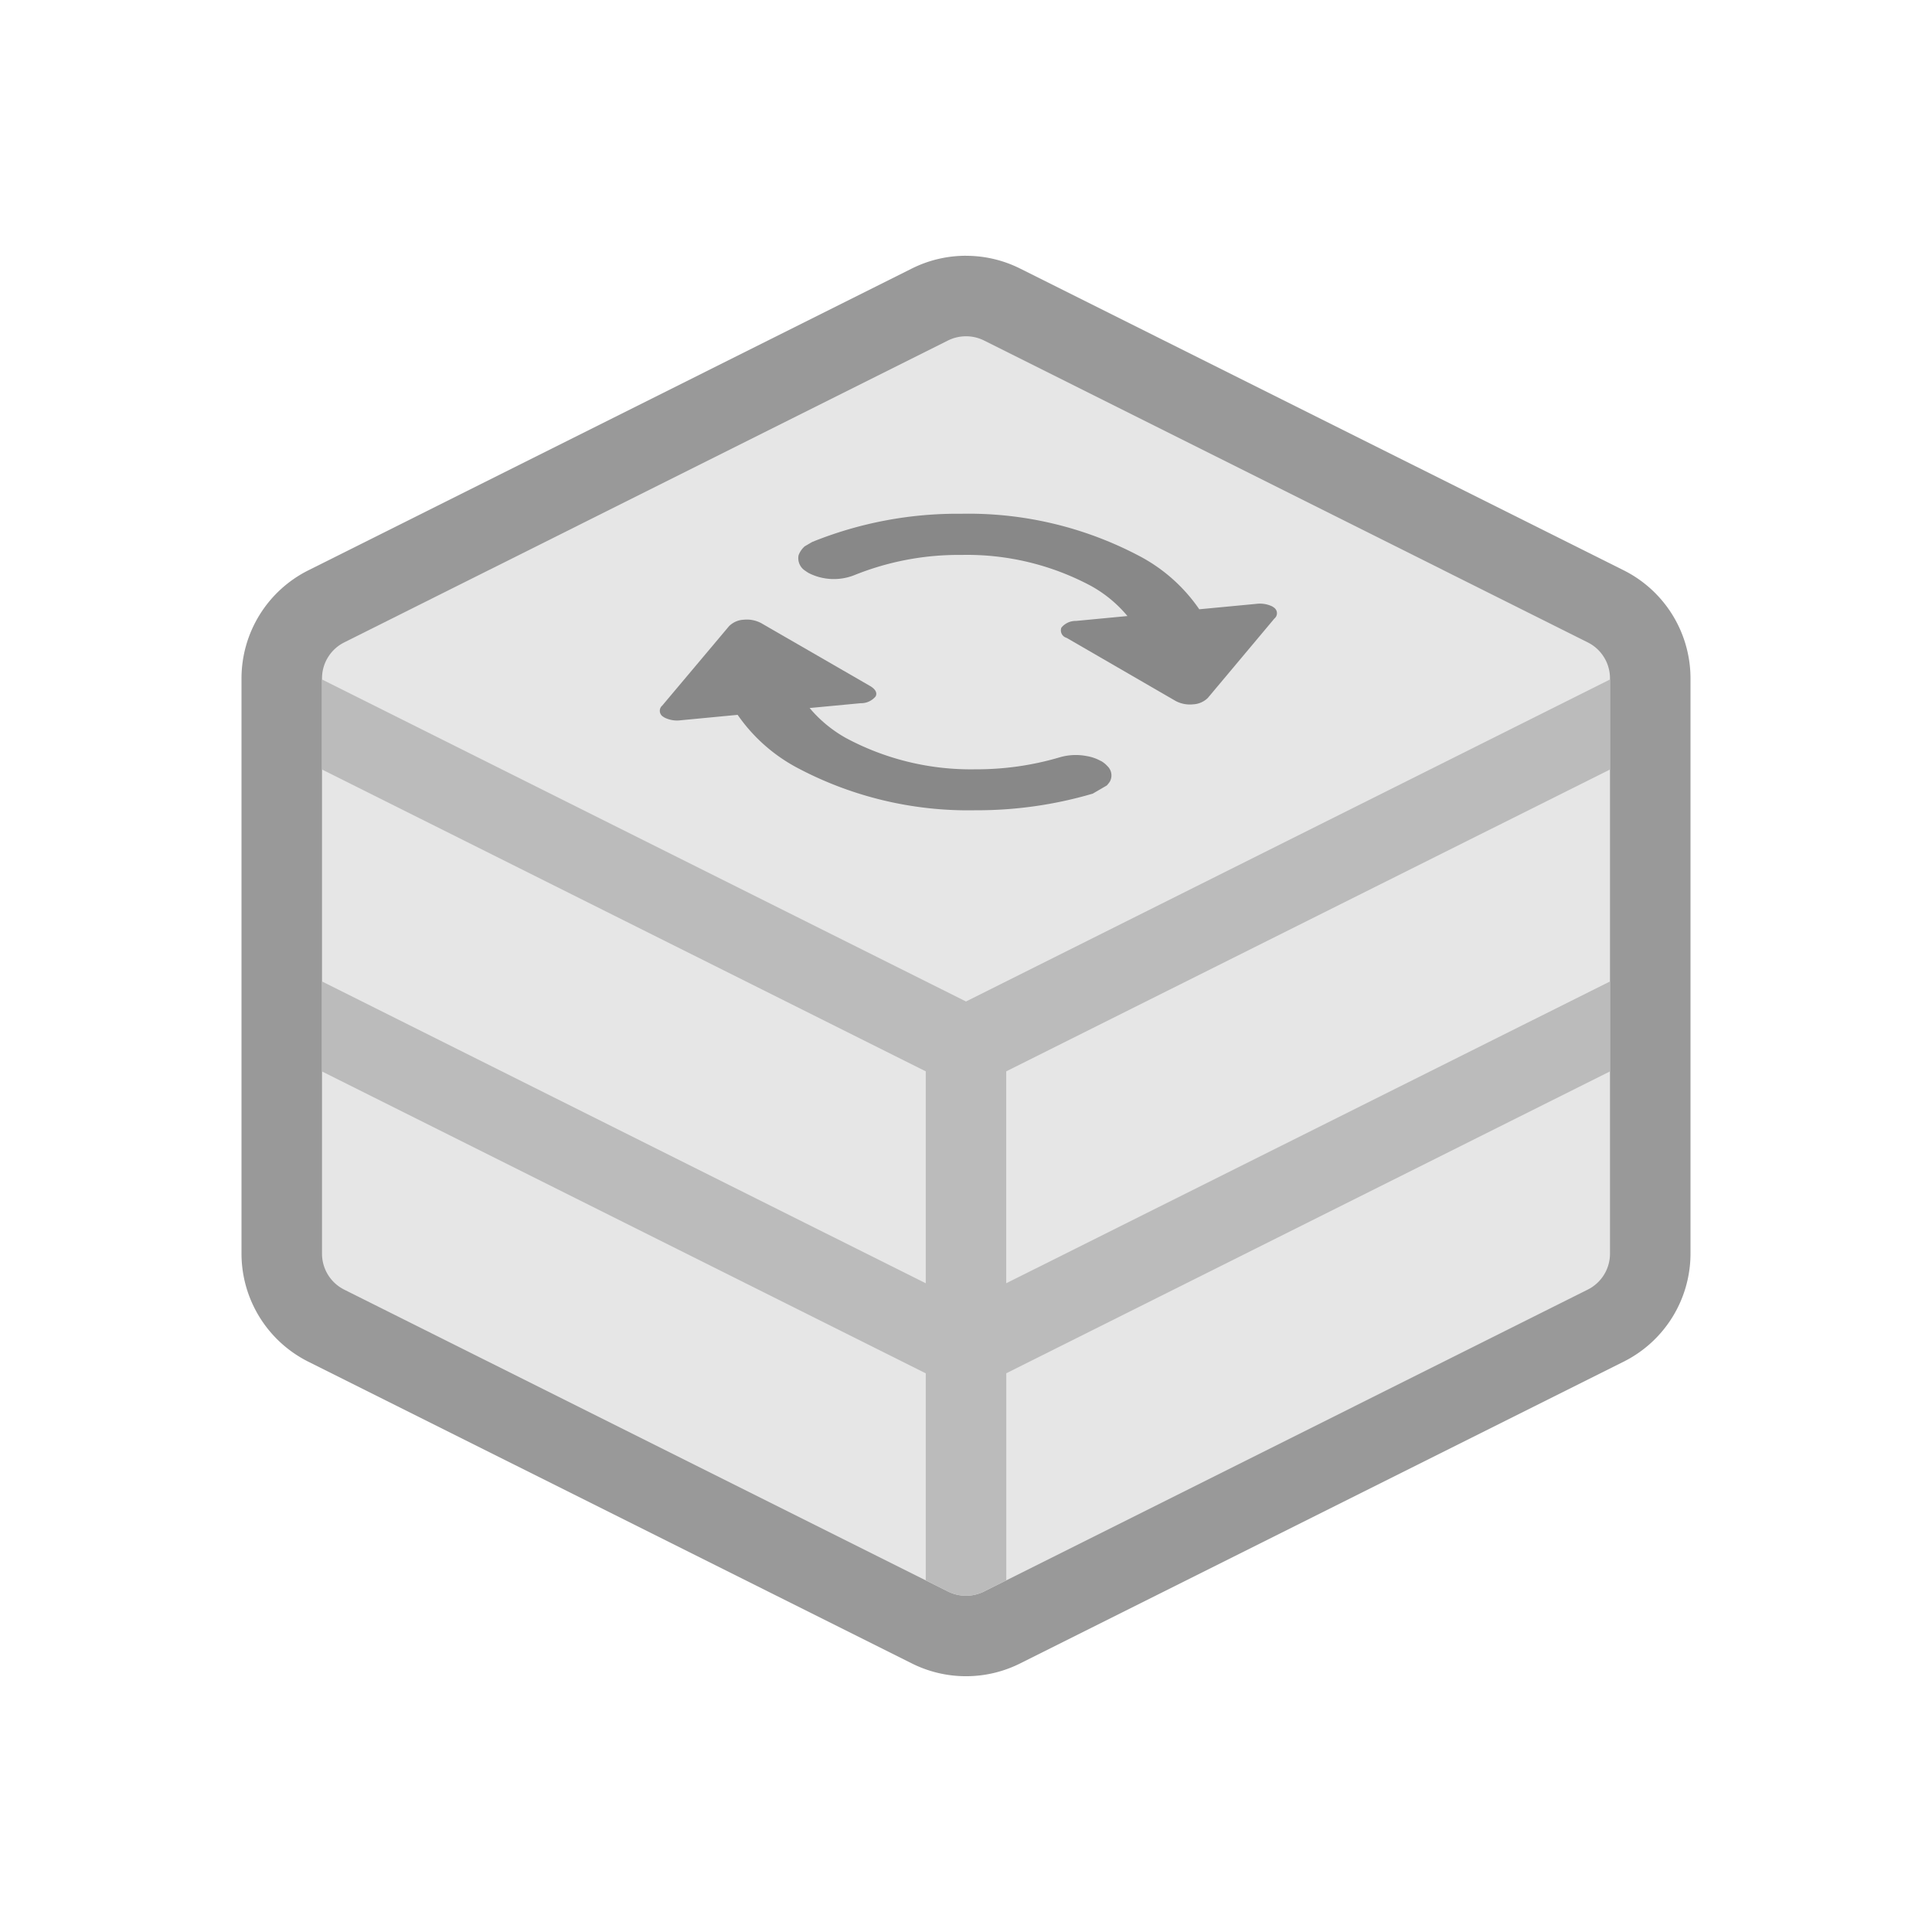 <svg data-name="Layer 1" xmlns="http://www.w3.org/2000/svg" viewBox="0 0 100 100"><defs><clipPath id="a"><path fill="none" d="M30.38 34.828l20.648-12 18.528 10.698-20.648 12L30.38 34.827z"/></clipPath></defs><title>icons-automatic</title><path fill="none" d="M0 0h100v100H0z"/><path d="M50 84.678a4.2 4.2 0 0 1-1.867-.44L16.89 68.616a4.152 4.152 0 0 1-2.307-3.734V35.118a4.153 4.153 0 0 1 2.308-3.735l31.243-15.62a4.178 4.178 0 0 1 3.734 0l31.24 15.62a4.153 4.153 0 0 1 2.31 3.735v29.764a4.153 4.153 0 0 1-2.31 3.734l-31.24 15.62A4.2 4.2 0 0 1 50 84.68z" fill="#e6e6e6"/><path d="M50 17.405a2.1 2.1 0 0 1 .936.22l31.24 15.622a2.08 2.08 0 0 1 1.157 1.87v29.765a2.08 2.08 0 0 1-1.156 1.87l-31.24 15.622a2.092 2.092 0 0 1-1.872 0l-31.242-15.62a2.08 2.08 0 0 1-1.156-1.872V35.118a2.08 2.08 0 0 1 1.156-1.87l31.24-15.622a2.1 2.1 0 0 1 .937-.22m0-4.168a6.256 6.256 0 0 0-2.8.66L15.96 29.52a6.26 6.26 0 0 0-3.46 5.6v29.762a6.26 6.26 0 0 0 3.46 5.6L47.2 86.1a6.26 6.26 0 0 0 5.6 0l31.24-15.62a6.26 6.26 0 0 0 3.46-5.6V35.118a6.26 6.26 0 0 0-3.46-5.6L52.8 13.9a6.256 6.256 0 0 0-2.8-.66z" fill="#999"/><path d="M83.333 39.83v-4.66L50 51.837 16.667 35.17v4.66l31.25 15.622v10.97L16.667 50.8v4.658l31.25 15.625V81.8l1.148.574a2.092 2.092 0 0 0 1.87 0l1.15-.574V71.08l31.25-15.626V50.8L52.082 66.42V55.453z" fill="#bbb"/><g clip-path="url(#a)" fill="#888" style="isolation:isolate"><path d="M65.864 31.394a1.486 1.486 0 0 0-.84-.138l-2.95.28a8.635 8.635 0 0 0-3.026-2.717 18.932 18.932 0 0 0-9.29-2.227 20.07 20.07 0 0 0-7.7 1.452 1.16 1.16 0 0 0-.723.693.768.768 0 0 0 .335.8c.058.04.115.08.185.122a2.875 2.875 0 0 0 2.374.107 14.436 14.436 0 0 1 5.55-1.043 13.6 13.6 0 0 1 6.684 1.6 6.61 6.61 0 0 1 1.893 1.563l-2.657.253a.953.953 0 0 0-.762.347.4.4 0 0 0 .264.527l.02.01 5.637 3.263a1.576 1.576 0 0 0 .9.17 1.165 1.165 0 0 0 .76-.332l3.446-4.11a.352.352 0 0 0-.022-.564.654.654 0 0 0-.084-.056M56.978 39.388a2.238 2.238 0 0 0-.737-.255 2.962 2.962 0 0 0-1.405.07 15.126 15.126 0 0 1-4.356.616 13.67 13.67 0 0 1-6.68-1.612 6.75 6.75 0 0 1-1.893-1.56l2.646-.25a.97.97 0 0 0 .768-.35c.095-.18 0-.37-.282-.538l-5.65-3.262a1.6 1.6 0 0 0-.9-.17 1.15 1.15 0 0 0-.755.335l-3.455 4.107a.356.356 0 0 0 .03.568l.092.058a1.456 1.456 0 0 0 .834.136L38.18 37a8.745 8.745 0 0 0 3.033 2.713 18.86 18.86 0 0 0 9.278 2.226 21.188 21.188 0 0 0 6.055-.856 1.493 1.493 0 0 0 .9-.627.662.662 0 0 0-.125-.8 1.357 1.357 0 0 0-.342-.273"/></g></svg>
